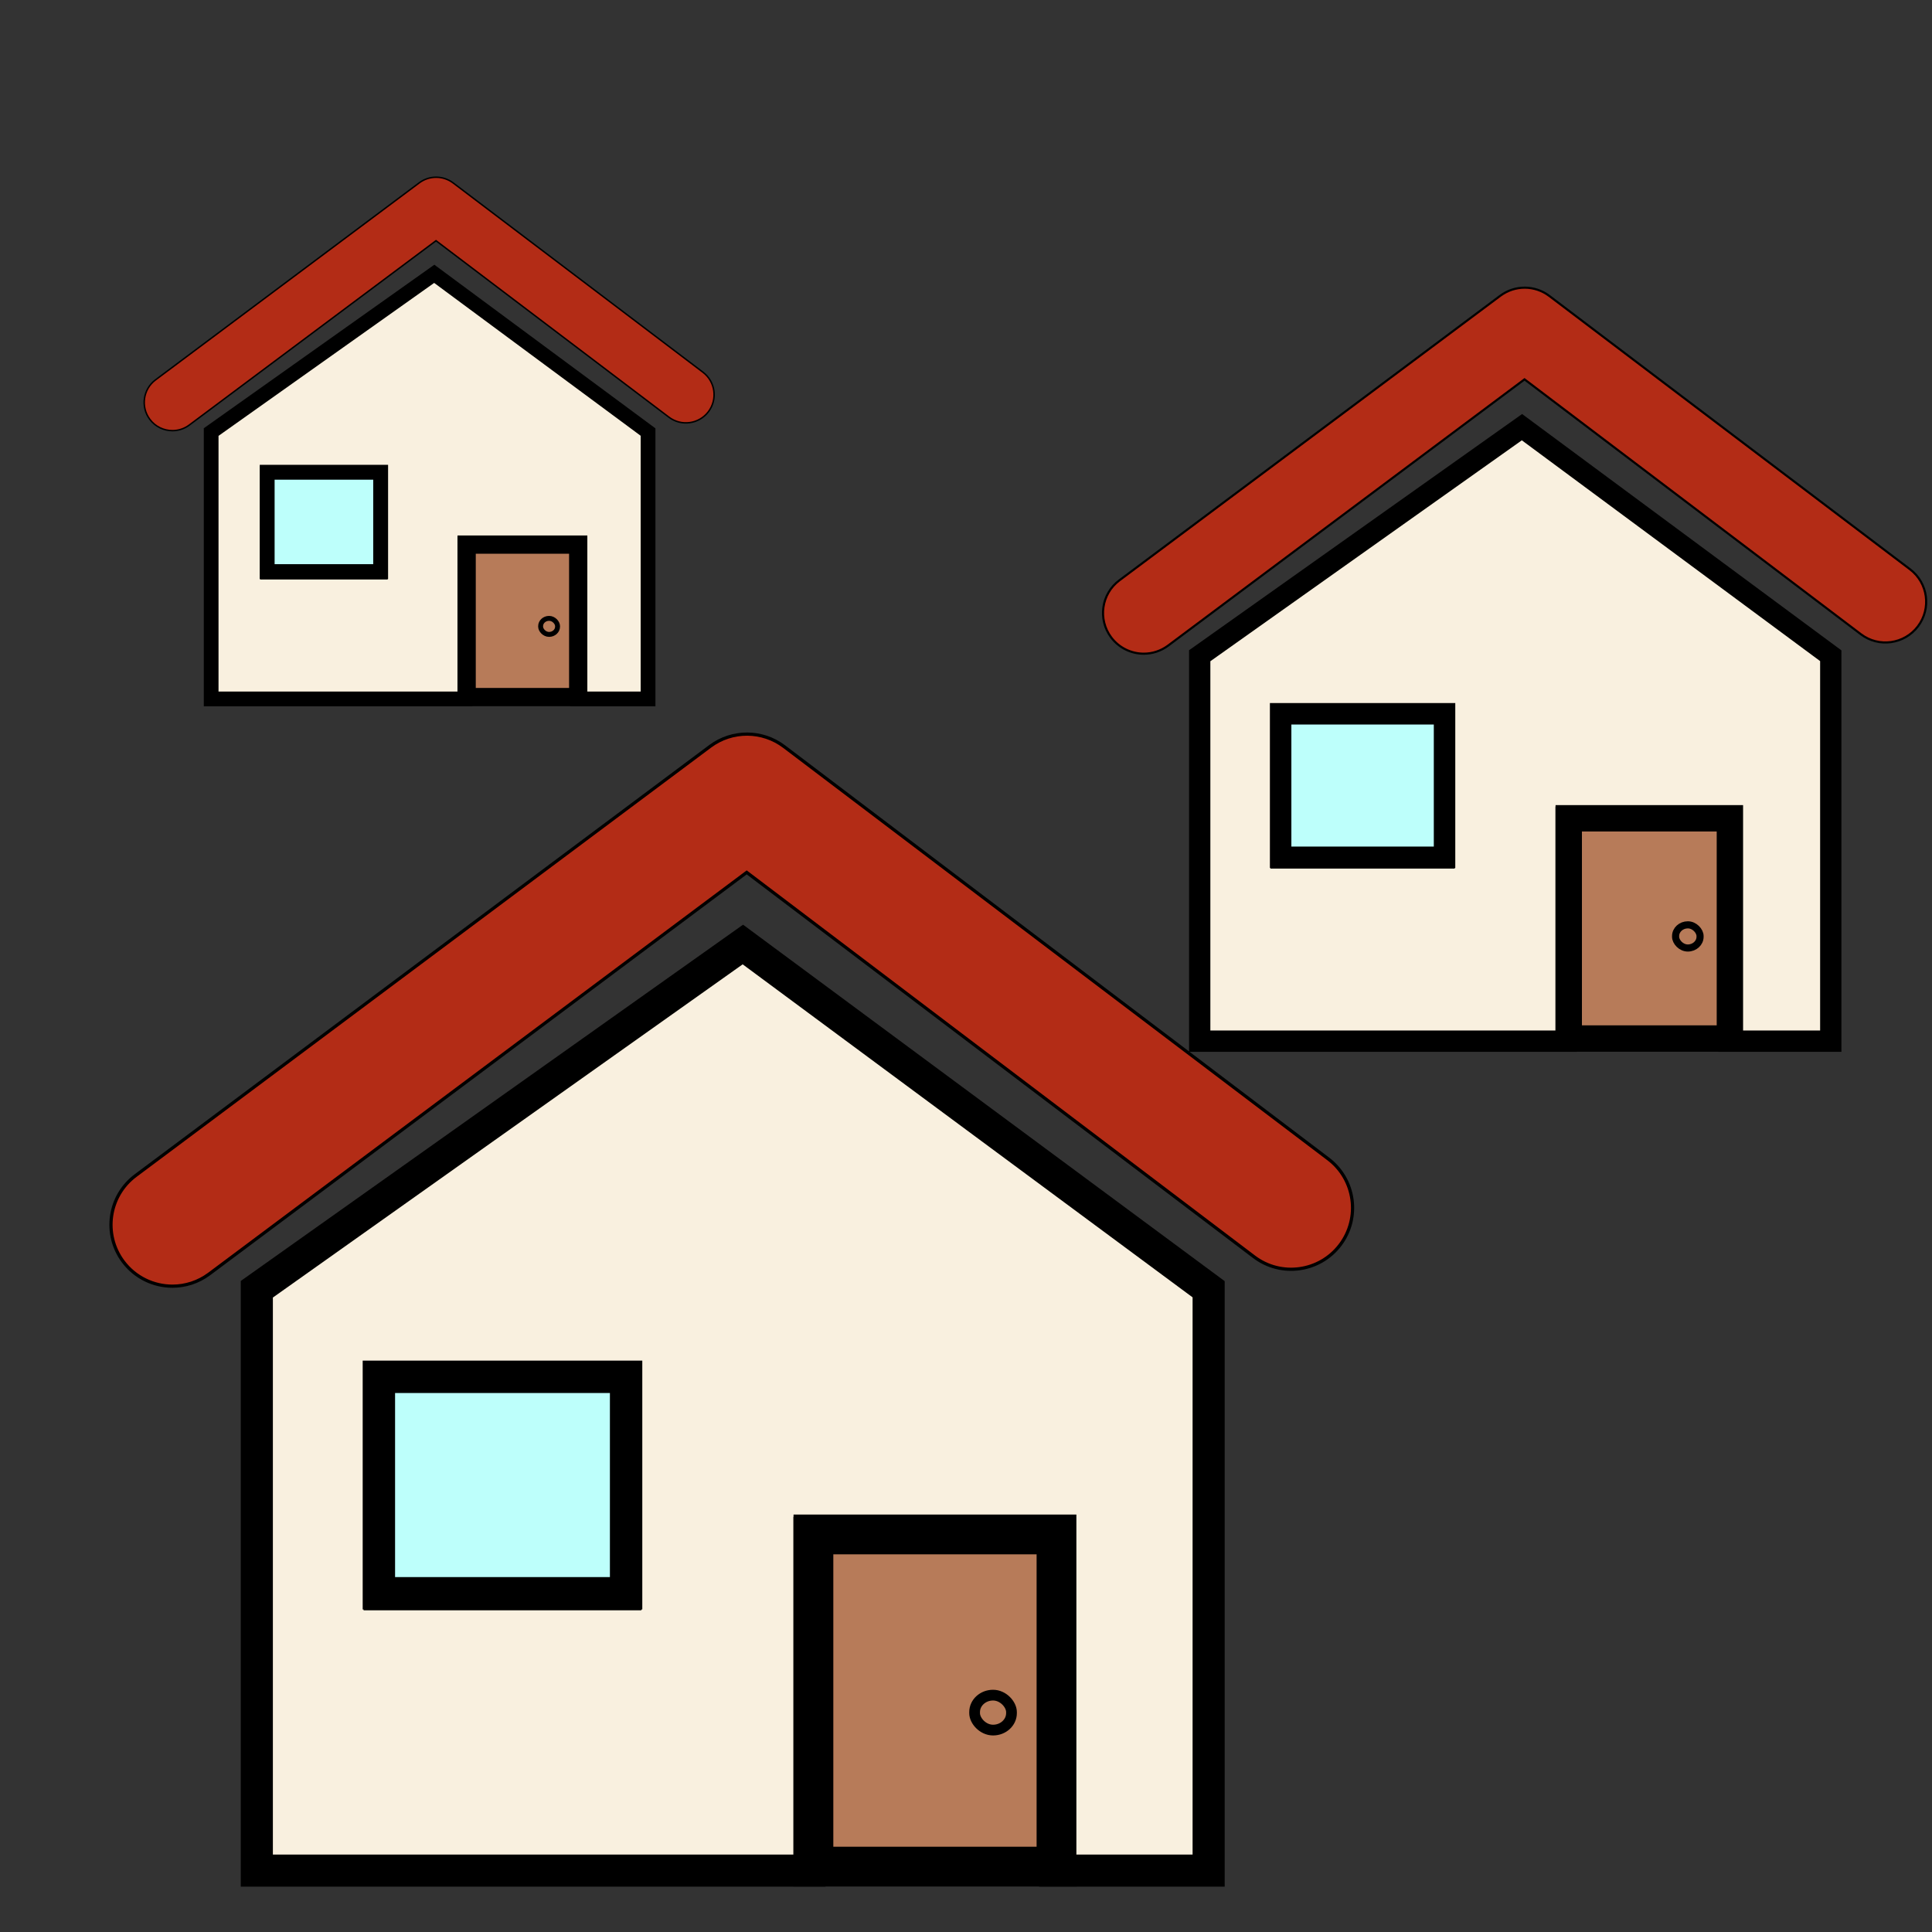 <?xml version="1.0" encoding="UTF-8" standalone="no"?>
<!-- Generator: Adobe Illustrator 16.0.0, SVG Export Plug-In . SVG Version: 6.00 Build 0)  -->

<svg
   version="1.1"
   id="Capa_1"
   x="0px"
   y="0px"
   width="601.71px"
   height="601.711px"
   viewBox="0 0 601.71 601.711"
   style="enable-background:new 0 0 601.71 601.711;"
   xml:space="preserve"
   sodipodi:docname="HousesColor2.svg"
   inkscape:version="1.3.2 (1:1.3.2+202311252150+091e20ef0f)"
   xmlns:inkscape="http://www.inkscape.org/namespaces/inkscape"
   xmlns:sodipodi="http://sodipodi.sourceforge.net/DTD/sodipodi-0.dtd"
   xmlns="http://www.w3.org/2000/svg"
   xmlns:svg="http://www.w3.org/2000/svg"><rect x="0" y="0" width="601.71" height="601.711" fill="#333333" stroke="none"/><defs
   id="defs20">
	
	
	
	
	
	
	
</defs><sodipodi:namedview
   id="namedview20"
   pagecolor="#ffffff"
   bordercolor="#000000"
   borderopacity="0.25"
   inkscape:showpageshadow="2"
   inkscape:pageopacity="0.0"
   inkscape:pagecheckerboard="0"
   inkscape:deskcolor="#d1d1d1"
   inkscape:zoom="0.15559795"
   inkscape:cx="-1789.8693"
   inkscape:cy="241.00574"
   inkscape:window-width="1920"
   inkscape:window-height="949"
   inkscape:window-x="1920"
   inkscape:window-y="27"
   inkscape:window-maximized="1"
   inkscape:current-layer="Capa_1" />
<a
   id="a22"
   transform="matrix(0.663,0,0,0.663,110.487,420.762)"><path
     d="m 707.5,-336.711 c 8.425,6.397 20.426,4.705 26.795,-3.691 6.378,-8.424 4.724,-20.416 -3.691,-26.794 l -169.478,-128.425 c -6.799,-5.145 -16.161,-5.173 -22.998,-0.086 l -178.952,133.693 c -8.463,6.321 -10.194,18.312 -3.873,26.775 3.758,5.021 9.515,7.679 15.338,7.679 3.978,0 7.994,-1.243 11.427,-3.796 l 167.421,-125.077 z"
     id="path1-9"
     style="fill:#b32c16;fill-opacity:1;stroke:#000000;stroke-opacity:1" /><path
     d="m 569.044,-250.735 h 76.5 v 105.188 h 47.812 v -181.057 l -145.062,-107.367 -151.375,107.367 v 181.057 h 172.125 z m -57.375,19.125 h -76.5 v -66.938 h 76.5 z"
     id="path5-2"
     style="fill:#f9f0df;fill-opacity:1;stroke:#000000;stroke-width:10;stroke-dasharray:none;stroke-opacity:1" /><rect
     style="fill:#bdfffb;fill-opacity:1;stroke:#000000;stroke-width:10.086;stroke-dasharray:none;stroke-opacity:1"
     id="rect21-0"
     width="76.996"
     height="67.417"
     x="434.931"
     y="-299.332"
     ry="33.709"
     rx="0" /><rect
     style="fill:#b77b59;fill-opacity:1;stroke:#000000;stroke-width:12.389;stroke-dasharray:none;stroke-opacity:1"
     id="rect21-7-2"
     width="75.7"
     height="103.456"
     x="570.271"
     y="-250.241"
     ry="51.728"
     rx="0" /><rect
     style="fill:#b77b59;fill-opacity:1;stroke:#000000;stroke-width:3.344;stroke-dasharray:none;stroke-opacity:1"
     id="rect22-3"
     width="11.486"
     height="10.884"
     x="620.469"
     y="-200.192"
     rx="5.743"
     ry="5.275" /></a><path
   d="m 208.324,129.922 c 3.867,2.936 9.376,2.16 12.299,-1.694 2.928,-3.867 2.168,-9.371 -1.694,-12.299 L 141.136,56.98 c -3.121,-2.362 -7.418,-2.374 -10.556,-0.04 L 48.439,118.308 c -3.885,2.901 -4.679,8.405 -1.778,12.29 1.725,2.305 4.367,3.525 7.04,3.525 1.826,0 3.669,-0.571 5.245,-1.742 L 135.795,74.968 Z"
   id="path1-7"
   style="fill:#b32c16;fill-opacity:1;stroke:#000000;stroke-width:0.459;stroke-opacity:1" /><path
   d="m 144.771,169.386 h 35.114 v 48.283 h 21.946 V 134.561 L 135.246,85.279 65.763,134.561 v 83.107 h 79.007 z m -26.336,8.779 H 83.32 v -30.725 h 35.114 z"
   id="path5-5"
   style="fill:#f9f0df;fill-opacity:1;stroke:#000000;stroke-width:4.59;stroke-dasharray:none;stroke-opacity:1" /><rect
   style="fill:#bdfffb;fill-opacity:1;stroke:#000000;stroke-width:4.63;stroke-dasharray:none;stroke-opacity:1"
   id="rect21-9"
   width="35.342"
   height="30.945"
   x="83.211"
   y="147.08"
   ry="15.473"
   rx="0" /><rect
   style="fill:#b77b59;fill-opacity:1;stroke:#000000;stroke-width:5.687;stroke-dasharray:none;stroke-opacity:1"
   id="rect21-7-22"
   width="34.747"
   height="47.488"
   x="145.334"
   y="169.613"
   ry="23.744"
   rx="0" /><rect
   style="fill:#b77b59;fill-opacity:1;stroke:#000000;stroke-width:1.535;stroke-dasharray:none;stroke-opacity:1"
   id="rect22-8"
   width="5.272"
   height="4.996"
   x="168.375"
   y="192.586"
   rx="2.636"
   ry="2.421" /><path
   d="m 390.568,391.422 c 8.425,6.397 20.426,4.705 26.795,-3.691 6.378,-8.424 4.724,-20.416 -3.691,-26.794 L 244.194,232.512 c -6.799,-5.145 -16.161,-5.173 -22.998,-0.086 L 42.244,366.119 c -8.463,6.321 -10.194,18.312 -3.873,26.775 3.758,5.021 9.515,7.679 15.338,7.679 3.978,0 7.994,-1.243 11.427,-3.796 L 232.557,271.7 Z"
   id="path1"
   style="fill:#b32c16;fill-opacity:1;stroke:#000000;stroke-opacity:1" /><path
   d="m 252.112,477.398 h 76.5 v 105.188 h 47.812 V 401.529 L 231.362,294.162 79.987,401.529 v 181.057 h 172.125 z m -57.375,19.125 h -76.5 v -66.938 h 76.5 z"
   id="path5"
   style="fill:#f9f0df;fill-opacity:1;stroke:#000000;stroke-width:10;stroke-dasharray:none;stroke-opacity:1" />
<g
   id="g6">
</g>
<g
   id="g7">
</g>
<g
   id="g8">
</g>
<g
   id="g9">
</g>
<g
   id="g10">
</g>
<g
   id="g11">
</g>
<g
   id="g12">
</g>
<g
   id="g13">
</g>
<g
   id="g14">
</g>
<g
   id="g15">
</g>
<g
   id="g16">
</g>
<g
   id="g17">
</g>
<g
   id="g18">
</g>
<g
   id="g19">
</g>
<g
   id="g20">
</g>
<rect
   style="fill:#bdfffb;fill-opacity:1;stroke:#000000;stroke-width:10.086;stroke-dasharray:none;stroke-opacity:1"
   id="rect21"
   width="76.996"
   height="67.417"
   x="118"
   y="428.801"
   ry="33.709"
   rx="0" /><rect
   style="fill:#b77b59;fill-opacity:1;stroke:#000000;stroke-width:12.389;stroke-dasharray:none;stroke-opacity:1"
   id="rect21-7"
   width="75.7"
   height="103.456"
   x="253.339"
   y="477.892"
   ry="51.728"
   rx="0" /><rect
   style="fill:#b77b59;fill-opacity:1;stroke:#000000;stroke-width:3.344;stroke-dasharray:none;stroke-opacity:1"
   id="rect22"
   width="11.486"
   height="10.884"
   x="303.537"
   y="527.941"
   rx="5.743"
   ry="5.275" /></svg>
